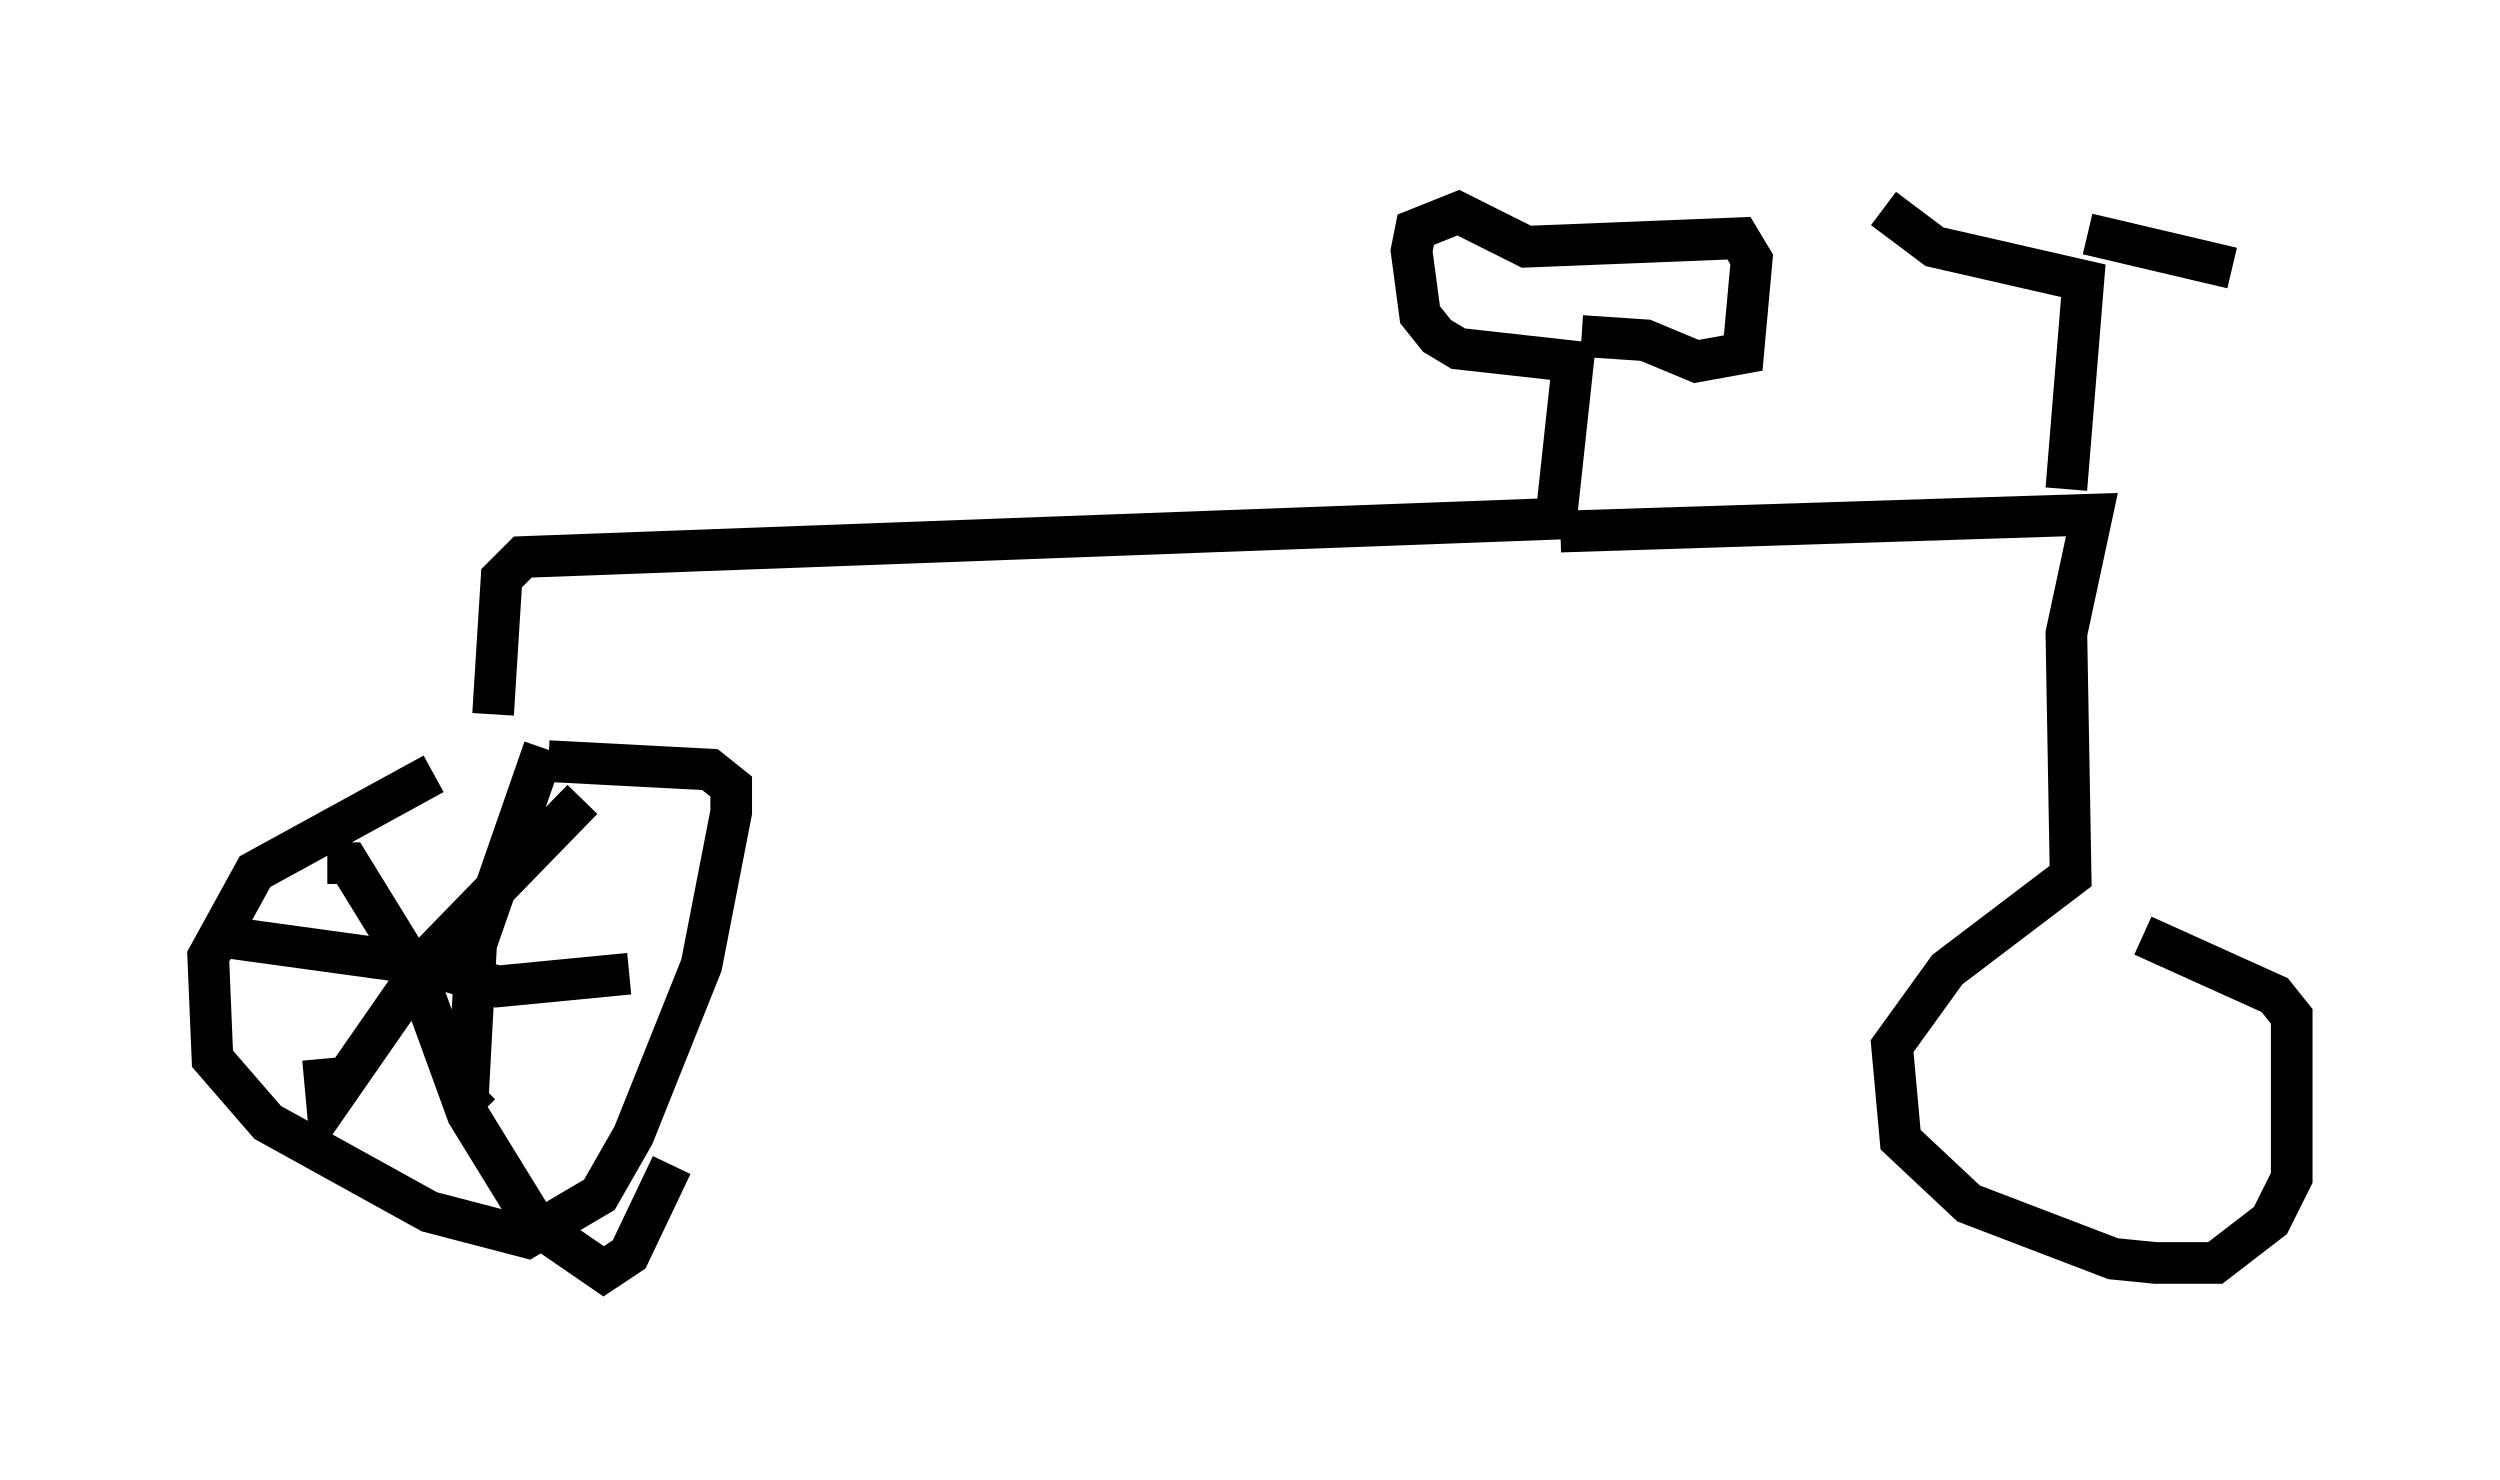 <?xml version="1.0" encoding="utf-8" ?>
<svg baseProfile="full" height="35.521" version="1.1" width="60.021" xmlns="http://www.w3.org/2000/svg" xmlns:ev="http://www.w3.org/2001/xml-events" xmlns:xlink="http://www.w3.org/1999/xlink"><defs /><rect fill="white" height="35.521" width="60.021" x="0" y="0" /><path d="M14.8, 17.965 m-4.39, 0.613 l-4.288, 2.348 -1.123, 2.042 l0.102, 2.45 1.327, 1.531 l3.879, 2.144 2.348, 0.613 l1.735, -1.021 0.817, -1.429 l1.633, -4.083 0.715, -3.675 l0.0, -0.613 -0.51, -0.408 l-3.879, -0.204 m-0.102, -0.306 l-1.633, 4.696 -0.204, 3.777 l0.306, 0.306 m3.573, -3.369 l-3.165, 0.306 -1.633, -0.51 l-5.206, -0.715 m2.756, -1.735 l0.51, 0.0 1.633, 2.654 l1.225, 3.369 1.633, 2.654 l1.633, 1.123 0.613, -0.408 l1.021, -2.144 m-2.144, -8.779 l-3.573, 3.675 -2.552, 3.675 l-0.102, -1.123 m4.083, -8.269 l0.204, -3.267 0.51, -0.51 l24.807, -0.919 0.408, -3.777 l-2.756, -0.306 -0.51, -0.306 l-0.408, -0.51 -0.204, -1.531 l0.102, -0.51 1.021, -0.408 l1.633, 0.817 5.104, -0.204 l0.306, 0.51 -0.204, 2.246 l-1.123, 0.204 -1.225, -0.51 l-1.531, -0.102 m-0.51, 4.696 l12.761, -0.408 -0.613, 2.858 l0.102, 5.819 -2.96, 2.246 l-1.327, 1.838 0.204, 2.246 l1.633, 1.531 3.471, 1.327 l1.021, 0.102 1.429, 0.0 l1.327, -1.021 0.51, -1.021 l0.0, -3.879 -0.408, -0.51 l-3.165, -1.429 m-1.838, -10.719 l0.408, -5.002 -3.573, -0.817 l-1.225, -0.919 m4.9, 0.613 l3.471, 0.817 " fill="none" stroke="black" stroke-width="1" /></svg>
